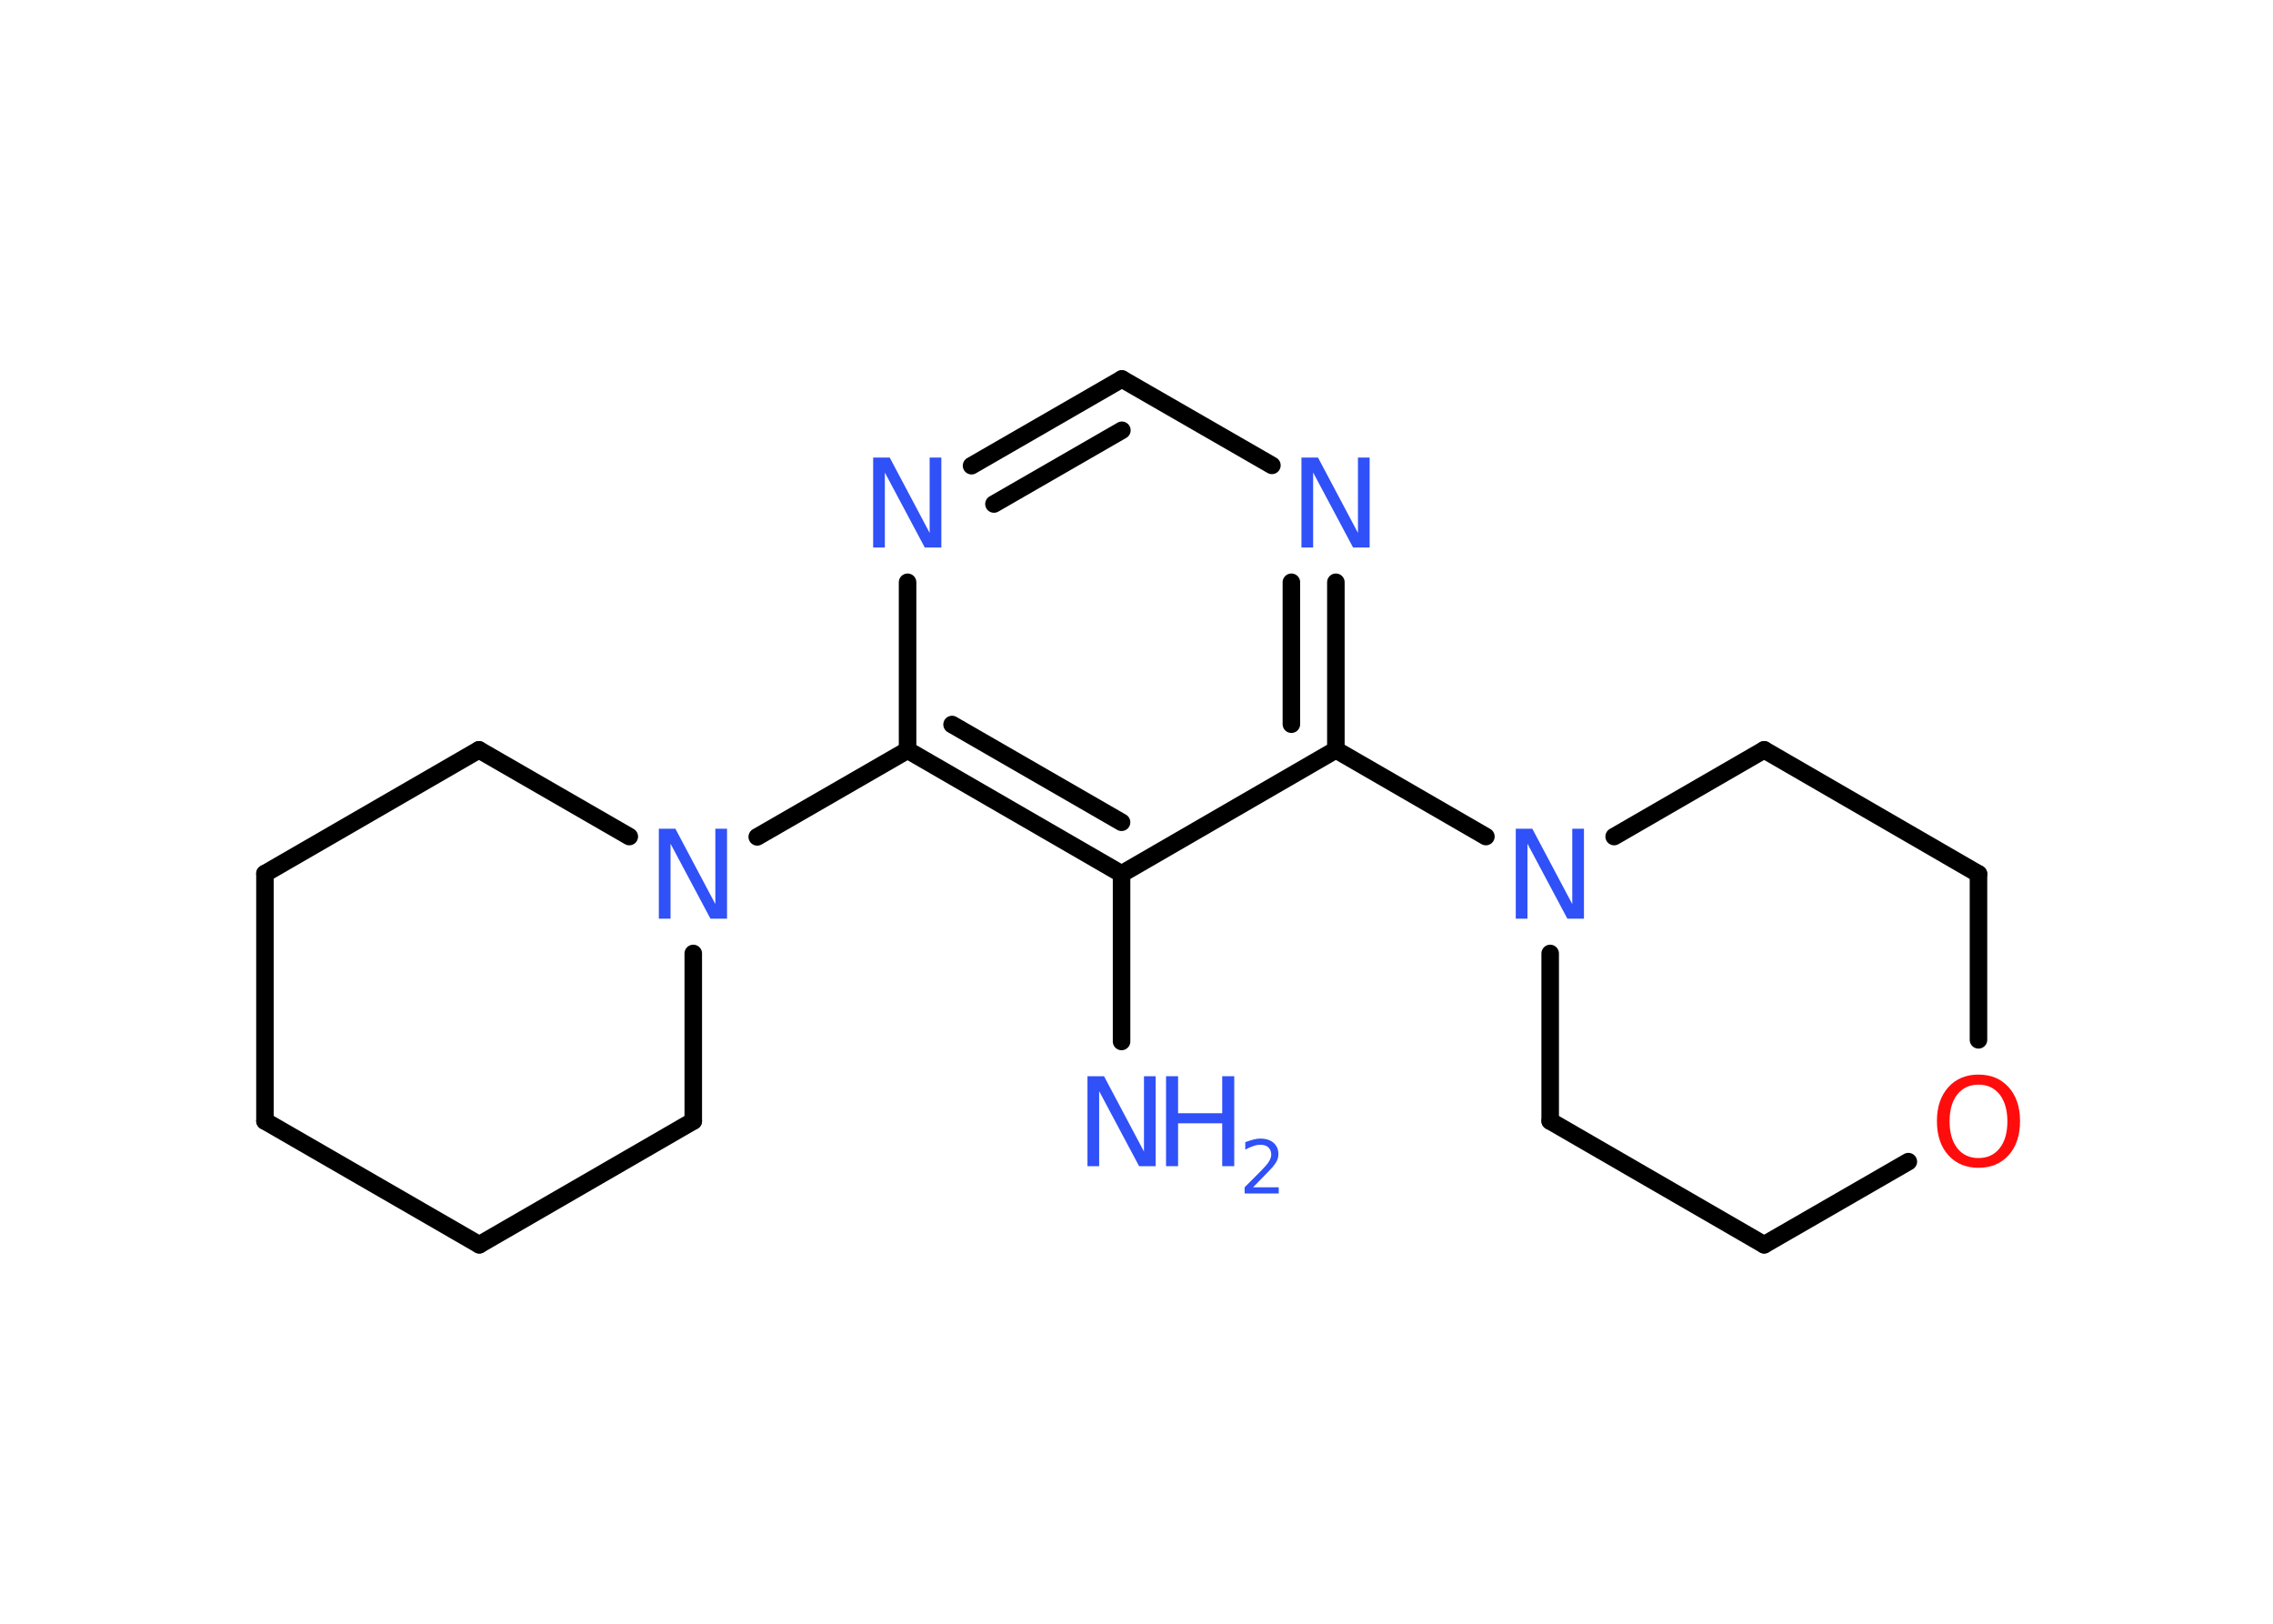 <?xml version='1.0' encoding='UTF-8'?>
<!DOCTYPE svg PUBLIC "-//W3C//DTD SVG 1.1//EN" "http://www.w3.org/Graphics/SVG/1.1/DTD/svg11.dtd">
<svg version='1.2' xmlns='http://www.w3.org/2000/svg' xmlns:xlink='http://www.w3.org/1999/xlink' width='70.0mm' height='50.0mm' viewBox='0 0 70.0 50.0'>
  <desc>Generated by the Chemistry Development Kit (http://github.com/cdk)</desc>
  <g stroke-linecap='round' stroke-linejoin='round' stroke='#000000' stroke-width='.54' fill='#3050F8'>
    <rect x='.0' y='.0' width='70.0' height='50.0' fill='#FFFFFF' stroke='none'/>
    <g id='mol1' class='mol'>
      <line id='mol1bnd1' class='bond' x1='34.54' y1='32.07' x2='34.54' y2='26.91'/>
      <g id='mol1bnd2' class='bond'>
        <line x1='27.95' y1='23.1' x2='34.54' y2='26.91'/>
        <line x1='29.32' y1='22.31' x2='34.54' y2='25.32'/>
      </g>
      <line id='mol1bnd3' class='bond' x1='27.95' y1='23.1' x2='23.32' y2='25.77'/>
      <line id='mol1bnd4' class='bond' x1='21.35' y1='29.36' x2='21.35' y2='34.52'/>
      <line id='mol1bnd5' class='bond' x1='21.35' y1='34.52' x2='14.76' y2='38.33'/>
      <line id='mol1bnd6' class='bond' x1='14.76' y1='38.33' x2='8.16' y2='34.52'/>
      <line id='mol1bnd7' class='bond' x1='8.16' y1='34.52' x2='8.16' y2='26.9'/>
      <line id='mol1bnd8' class='bond' x1='8.16' y1='26.9' x2='14.75' y2='23.09'/>
      <line id='mol1bnd9' class='bond' x1='19.38' y1='25.76' x2='14.75' y2='23.09'/>
      <line id='mol1bnd10' class='bond' x1='27.95' y1='23.1' x2='27.95' y2='17.93'/>
      <g id='mol1bnd11' class='bond'>
        <line x1='34.55' y1='11.67' x2='29.92' y2='14.34'/>
        <line x1='34.55' y1='13.25' x2='30.61' y2='15.52'/>
      </g>
      <line id='mol1bnd12' class='bond' x1='34.55' y1='11.67' x2='39.17' y2='14.33'/>
      <g id='mol1bnd13' class='bond'>
        <line x1='41.14' y1='23.09' x2='41.14' y2='17.93'/>
        <line x1='39.77' y1='22.3' x2='39.77' y2='17.93'/>
      </g>
      <line id='mol1bnd14' class='bond' x1='34.54' y1='26.91' x2='41.14' y2='23.09'/>
      <line id='mol1bnd15' class='bond' x1='41.14' y1='23.09' x2='45.76' y2='25.76'/>
      <line id='mol1bnd16' class='bond' x1='49.71' y1='25.76' x2='54.33' y2='23.09'/>
      <line id='mol1bnd17' class='bond' x1='54.33' y1='23.09' x2='60.93' y2='26.91'/>
      <line id='mol1bnd18' class='bond' x1='60.93' y1='26.91' x2='60.93' y2='32.02'/>
      <line id='mol1bnd19' class='bond' x1='58.77' y1='35.77' x2='54.33' y2='38.33'/>
      <line id='mol1bnd20' class='bond' x1='54.33' y1='38.33' x2='47.74' y2='34.52'/>
      <line id='mol1bnd21' class='bond' x1='47.74' y1='29.36' x2='47.74' y2='34.52'/>
      <g id='mol1atm1' class='atom'>
        <path d='M33.5 33.14h.5l1.23 2.32v-2.32h.36v2.77h-.51l-1.23 -2.31v2.31h-.36v-2.77z' stroke='none'/>
        <path d='M35.91 33.14h.37v1.14h1.36v-1.14h.37v2.77h-.37v-1.32h-1.36v1.32h-.37v-2.77z' stroke='none'/>
        <path d='M38.6 36.56h.78v.19h-1.05v-.19q.13 -.13 .35 -.35q.22 -.22 .28 -.29q.11 -.12 .15 -.21q.04 -.08 .04 -.16q.0 -.13 -.09 -.22q-.09 -.08 -.24 -.08q-.11 .0 -.22 .04q-.12 .04 -.25 .11v-.23q.14 -.05 .25 -.08q.12 -.03 .21 -.03q.26 .0 .41 .13q.15 .13 .15 .35q.0 .1 -.04 .19q-.04 .09 -.14 .21q-.03 .03 -.18 .19q-.15 .15 -.42 .43z' stroke='none'/>
      </g>
      <path id='mol1atm4' class='atom' d='M20.3 25.52h.5l1.23 2.32v-2.32h.36v2.77h-.51l-1.23 -2.31v2.31h-.36v-2.77z' stroke='none'/>
      <path id='mol1atm10' class='atom' d='M26.9 14.09h.5l1.23 2.32v-2.32h.36v2.77h-.51l-1.23 -2.31v2.31h-.36v-2.77z' stroke='none'/>
      <path id='mol1atm12' class='atom' d='M40.09 14.09h.5l1.23 2.32v-2.32h.36v2.77h-.51l-1.23 -2.31v2.31h-.36v-2.77z' stroke='none'/>
      <path id='mol1atm14' class='atom' d='M46.69 25.52h.5l1.23 2.32v-2.32h.36v2.77h-.51l-1.23 -2.31v2.31h-.36v-2.77z' stroke='none'/>
      <path id='mol1atm17' class='atom' d='M60.93 33.4q-.41 .0 -.65 .3q-.24 .3 -.24 .83q.0 .52 .24 .83q.24 .3 .65 .3q.41 .0 .65 -.3q.24 -.3 .24 -.83q.0 -.52 -.24 -.83q-.24 -.3 -.65 -.3zM60.93 33.09q.58 .0 .93 .39q.35 .39 .35 1.04q.0 .66 -.35 1.05q-.35 .39 -.93 .39q-.58 .0 -.93 -.39q-.35 -.39 -.35 -1.05q.0 -.65 .35 -1.04q.35 -.39 .93 -.39z' stroke='none' fill='#FF0D0D'/>
    </g>
  </g>
</svg>
